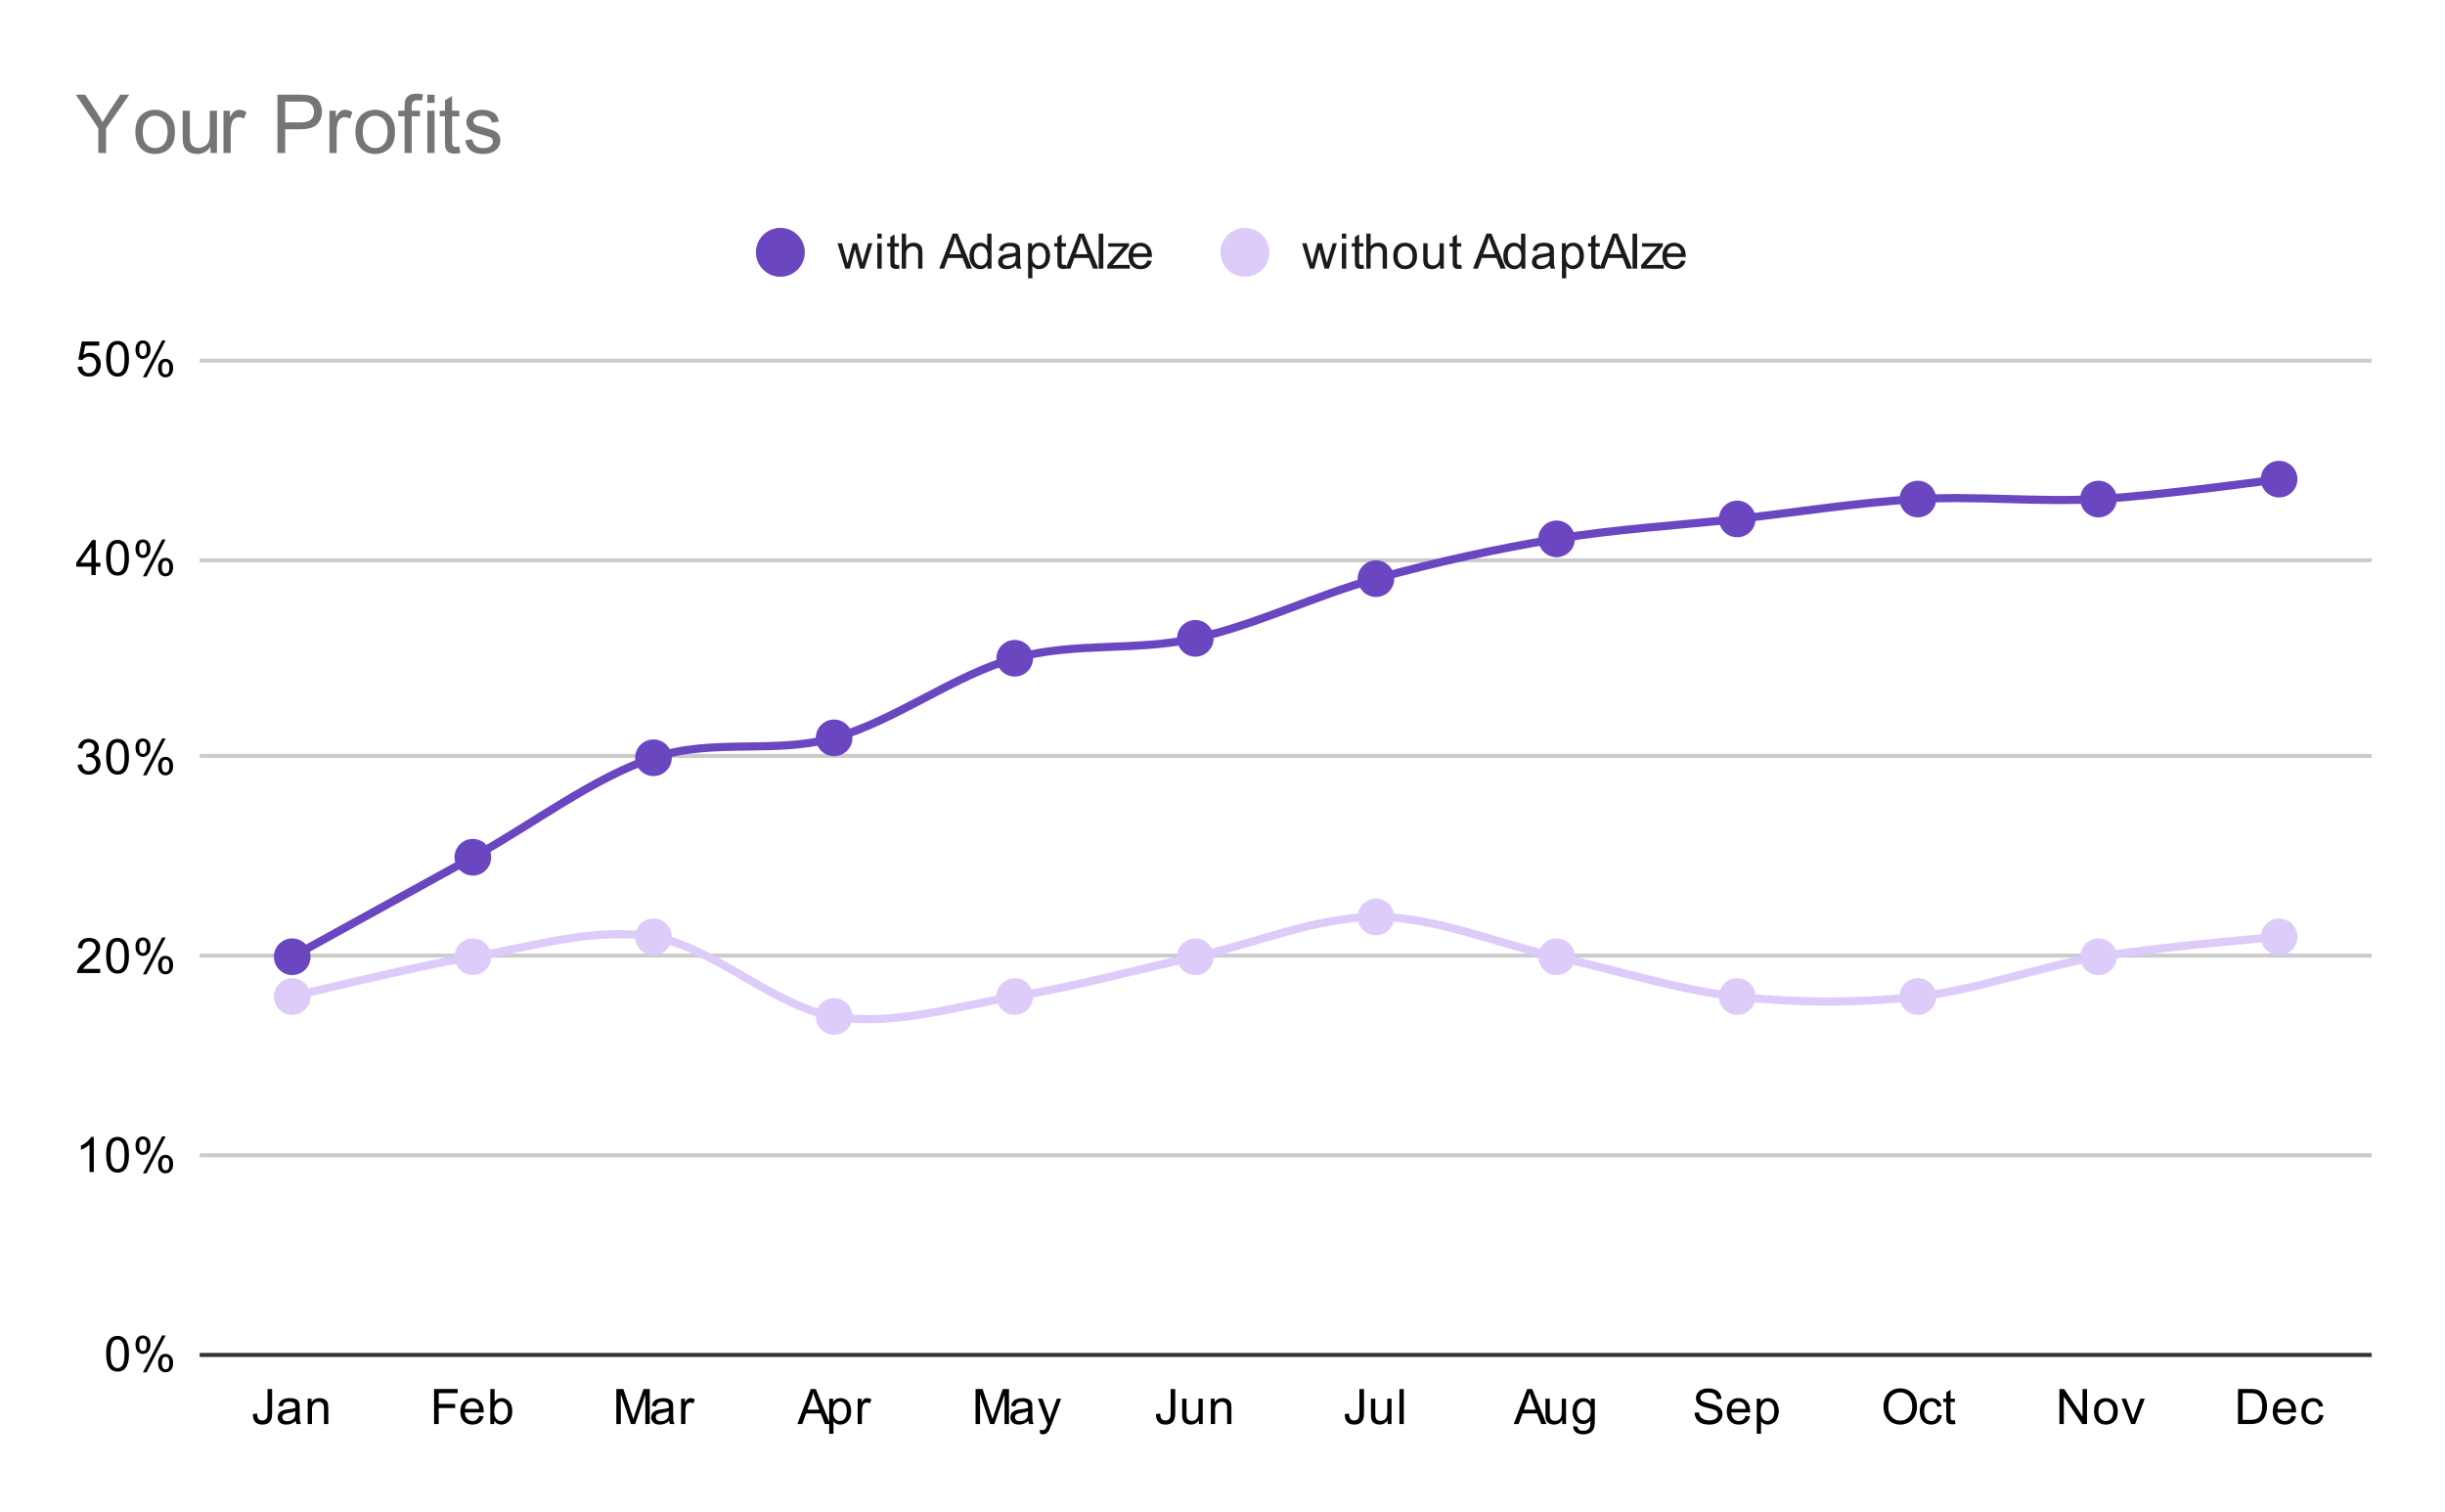 <svg version="1.1" viewBox="0.0 0.0 600.0 371.0" fill="none" stroke="none" stroke-linecap="square" stroke-miterlimit="10" width="600" height="371" xmlns:xlink="http://www.w3.org/1999/xlink" xmlns="http://www.w3.org/2000/svg"><path fill="#ffffff" d="M0 0L600.0 0L600.0 371.0L0 371.0L0 0Z" fill-rule="nonzero"/><path stroke="#333333" stroke-width="1.0" stroke-linecap="butt" d="M49.5 332.5L581.5 332.5" fill-rule="nonzero"/><path stroke="#cccccc" stroke-width="1.0" stroke-linecap="butt" d="M49.5 283.5L581.5 283.5" fill-rule="nonzero"/><path stroke="#cccccc" stroke-width="1.0" stroke-linecap="butt" d="M49.5 234.5L581.5 234.5" fill-rule="nonzero"/><path stroke="#cccccc" stroke-width="1.0" stroke-linecap="butt" d="M49.5 185.5L581.5 185.5" fill-rule="nonzero"/><path stroke="#cccccc" stroke-width="1.0" stroke-linecap="butt" d="M49.5 137.5L581.5 137.5" fill-rule="nonzero"/><path stroke="#cccccc" stroke-width="1.0" stroke-linecap="butt" d="M49.5 88.5L581.5 88.5" fill-rule="nonzero"/><clipPath id="id_0"><path d="M49.55 88.283L581.45 88.283L581.45 332.45L49.55 332.45L49.55 88.283Z" clip-rule="nonzero"/></clipPath><path stroke="#6b46c1" stroke-width="2.0" stroke-linecap="butt" clip-path="url(#id_0)" d="M71.713 234.783C71.713 234.783 101.263 218.506 116.037 210.367C130.812 202.228 145.588 190.833 160.363 185.95C175.137 181.067 189.912 185.136 204.688 181.067C219.463 176.997 234.238 165.603 249.012 161.533C263.788 157.464 278.562 159.906 293.337 156.65C308.113 153.394 322.887 146.069 337.663 142.0C352.438 137.931 367.212 134.675 381.988 132.233C396.762 129.792 411.538 128.978 426.312 127.35C441.087 125.722 455.863 123.281 470.637 122.467C485.413 121.653 500.188 123.281 514.962 122.467C529.737 121.653 559.288 117.583 559.288 117.583" fill-rule="nonzero"/><path stroke="#ddcbfa" stroke-width="2.0" stroke-linecap="butt" clip-path="url(#id_0)" d="M71.713 244.55C71.713 244.55 101.263 237.225 116.037 234.783C130.812 232.342 145.588 227.458 160.363 229.9C175.137 232.342 189.912 246.992 204.688 249.433C219.463 251.875 234.238 246.992 249.012 244.55C263.788 242.108 278.562 238.039 293.337 234.783C308.113 231.528 322.887 225.017 337.663 225.017C352.438 225.017 367.212 231.528 381.988 234.783C396.762 238.039 411.538 242.922 426.312 244.55C441.087 246.178 455.863 246.178 470.637 244.55C485.413 242.922 500.188 237.225 514.962 234.783C529.737 232.342 559.288 229.9 559.288 229.9" fill-rule="nonzero"/><path fill="#6b46c1" clip-path="url(#id_0)" d="M76.213 234.783C76.213 237.269 74.198 239.283 71.713 239.283C69.227 239.283 67.213 237.269 67.213 234.783C67.213 232.298 69.227 230.283 71.713 230.283C74.198 230.283 76.213 232.298 76.213 234.783Z" fill-rule="nonzero"/><path fill="#6b46c1" clip-path="url(#id_0)" d="M120.537 210.367C120.537 212.852 118.523 214.867 116.037 214.867C113.552 214.867 111.537 212.852 111.537 210.367C111.537 207.881 113.552 205.867 116.037 205.867C118.523 205.867 120.537 207.881 120.537 210.367Z" fill-rule="nonzero"/><path fill="#6b46c1" clip-path="url(#id_0)" d="M164.863 185.95C164.863 188.435 162.848 190.45 160.363 190.45C157.877 190.45 155.863 188.435 155.863 185.95C155.863 183.465 157.877 181.45 160.363 181.45C162.848 181.45 164.863 183.465 164.863 185.95Z" fill-rule="nonzero"/><path fill="#6b46c1" clip-path="url(#id_0)" d="M209.188 181.067C209.188 183.552 207.173 185.567 204.688 185.567C202.202 185.567 200.188 183.552 200.188 181.067C200.188 178.581 202.202 176.567 204.688 176.567C207.173 176.567 209.188 178.581 209.188 181.067Z" fill-rule="nonzero"/><path fill="#6b46c1" clip-path="url(#id_0)" d="M253.512 161.533C253.512 164.019 251.498 166.033 249.012 166.033C246.527 166.033 244.512 164.019 244.512 161.533C244.512 159.048 246.527 157.033 249.012 157.033C251.498 157.033 253.512 159.048 253.512 161.533Z" fill-rule="nonzero"/><path fill="#6b46c1" clip-path="url(#id_0)" d="M297.837 156.65C297.837 159.135 295.823 161.15 293.337 161.15C290.852 161.15 288.837 159.135 288.837 156.65C288.837 154.165 290.852 152.15 293.337 152.15C295.823 152.15 297.837 154.165 297.837 156.65Z" fill-rule="nonzero"/><path fill="#6b46c1" clip-path="url(#id_0)" d="M342.163 142.0C342.163 144.485 340.148 146.5 337.663 146.5C335.177 146.5 333.163 144.485 333.163 142.0C333.163 139.515 335.177 137.5 337.663 137.5C340.148 137.5 342.163 139.515 342.163 142.0Z" fill-rule="nonzero"/><path fill="#6b46c1" clip-path="url(#id_0)" d="M386.488 132.233C386.488 134.719 384.473 136.733 381.988 136.733C379.502 136.733 377.488 134.719 377.488 132.233C377.488 129.748 379.502 127.733 381.988 127.733C384.473 127.733 386.488 129.748 386.488 132.233Z" fill-rule="nonzero"/><path fill="#6b46c1" clip-path="url(#id_0)" d="M430.812 127.35C430.812 129.835 428.798 131.85 426.312 131.85C423.827 131.85 421.812 129.835 421.812 127.35C421.812 124.865 423.827 122.85 426.312 122.85C428.798 122.85 430.812 124.865 430.812 127.35Z" fill-rule="nonzero"/><path fill="#6b46c1" clip-path="url(#id_0)" d="M475.137 122.467C475.137 124.952 473.123 126.967 470.637 126.967C468.152 126.967 466.137 124.952 466.137 122.467C466.137 119.981 468.152 117.967 470.637 117.967C473.123 117.967 475.137 119.981 475.137 122.467Z" fill-rule="nonzero"/><path fill="#6b46c1" clip-path="url(#id_0)" d="M519.462 122.467C519.462 124.952 517.448 126.967 514.962 126.967C512.477 126.967 510.462 124.952 510.462 122.467C510.462 119.981 512.477 117.967 514.962 117.967C517.448 117.967 519.462 119.981 519.462 122.467Z" fill-rule="nonzero"/><path fill="#6b46c1" clip-path="url(#id_0)" d="M563.788 117.583C563.788 120.069 561.773 122.083 559.288 122.083C556.802 122.083 554.788 120.069 554.788 117.583C554.788 115.098 556.802 113.083 559.288 113.083C561.773 113.083 563.788 115.098 563.788 117.583Z" fill-rule="nonzero"/><path fill="#ddcbfa" clip-path="url(#id_0)" d="M76.213 244.55C76.213 247.035 74.198 249.05 71.713 249.05C69.227 249.05 67.213 247.035 67.213 244.55C67.213 242.065 69.227 240.05 71.713 240.05C74.198 240.05 76.213 242.065 76.213 244.55Z" fill-rule="nonzero"/><path fill="#ddcbfa" clip-path="url(#id_0)" d="M120.537 234.783C120.537 237.269 118.523 239.283 116.037 239.283C113.552 239.283 111.537 237.269 111.537 234.783C111.537 232.298 113.552 230.283 116.037 230.283C118.523 230.283 120.537 232.298 120.537 234.783Z" fill-rule="nonzero"/><path fill="#ddcbfa" clip-path="url(#id_0)" d="M164.863 229.9C164.863 232.385 162.848 234.4 160.363 234.4C157.877 234.4 155.863 232.385 155.863 229.9C155.863 227.415 157.877 225.4 160.363 225.4C162.848 225.4 164.863 227.415 164.863 229.9Z" fill-rule="nonzero"/><path fill="#ddcbfa" clip-path="url(#id_0)" d="M209.188 249.433C209.188 251.919 207.173 253.933 204.688 253.933C202.202 253.933 200.188 251.919 200.188 249.433C200.188 246.948 202.202 244.933 204.688 244.933C207.173 244.933 209.188 246.948 209.188 249.433Z" fill-rule="nonzero"/><path fill="#ddcbfa" clip-path="url(#id_0)" d="M253.512 244.55C253.512 247.035 251.498 249.05 249.012 249.05C246.527 249.05 244.512 247.035 244.512 244.55C244.512 242.065 246.527 240.05 249.012 240.05C251.498 240.05 253.512 242.065 253.512 244.55Z" fill-rule="nonzero"/><path fill="#ddcbfa" clip-path="url(#id_0)" d="M297.837 234.783C297.837 237.269 295.823 239.283 293.337 239.283C290.852 239.283 288.837 237.269 288.837 234.783C288.837 232.298 290.852 230.283 293.337 230.283C295.823 230.283 297.837 232.298 297.837 234.783Z" fill-rule="nonzero"/><path fill="#ddcbfa" clip-path="url(#id_0)" d="M342.163 225.017C342.163 227.502 340.148 229.517 337.663 229.517C335.177 229.517 333.163 227.502 333.163 225.017C333.163 222.531 335.177 220.517 337.663 220.517C340.148 220.517 342.163 222.531 342.163 225.017Z" fill-rule="nonzero"/><path fill="#ddcbfa" clip-path="url(#id_0)" d="M386.488 234.783C386.488 237.269 384.473 239.283 381.988 239.283C379.502 239.283 377.488 237.269 377.488 234.783C377.488 232.298 379.502 230.283 381.988 230.283C384.473 230.283 386.488 232.298 386.488 234.783Z" fill-rule="nonzero"/><path fill="#ddcbfa" clip-path="url(#id_0)" d="M430.812 244.55C430.812 247.035 428.798 249.05 426.312 249.05C423.827 249.05 421.812 247.035 421.812 244.55C421.812 242.065 423.827 240.05 426.312 240.05C428.798 240.05 430.812 242.065 430.812 244.55Z" fill-rule="nonzero"/><path fill="#ddcbfa" clip-path="url(#id_0)" d="M475.137 244.55C475.137 247.035 473.123 249.05 470.637 249.05C468.152 249.05 466.137 247.035 466.137 244.55C466.137 242.065 468.152 240.05 470.637 240.05C473.123 240.05 475.137 242.065 475.137 244.55Z" fill-rule="nonzero"/><path fill="#ddcbfa" clip-path="url(#id_0)" d="M519.462 234.783C519.462 237.269 517.448 239.283 514.962 239.283C512.477 239.283 510.462 237.269 510.462 234.783C510.462 232.298 512.477 230.283 514.962 230.283C517.448 230.283 519.462 232.298 519.462 234.783Z" fill-rule="nonzero"/><path fill="#ddcbfa" clip-path="url(#id_0)" d="M563.788 229.9C563.788 232.385 561.773 234.4 559.288 234.4C556.802 234.4 554.788 232.385 554.788 229.9C554.788 227.415 556.802 225.4 559.288 225.4C561.773 225.4 563.788 227.415 563.788 229.9Z" fill-rule="nonzero"/><path fill="#000000" d="M26.05 332.216Q26.05 330.684 26.363 329.762Q26.675 328.825 27.284 328.325Q27.909 327.825 28.847 327.825Q29.534 327.825 30.05 328.106Q30.581 328.387 30.925 328.919Q31.269 329.434 31.456 330.184Q31.644 330.934 31.644 332.216Q31.644 333.731 31.331 334.653Q31.034 335.575 30.409 336.091Q29.8 336.591 28.847 336.591Q27.613 336.591 26.894 335.7Q26.05 334.637 26.05 332.216ZM27.128 332.216Q27.128 334.325 27.628 335.028Q28.128 335.731 28.847 335.731Q29.581 335.731 30.066 335.028Q30.566 334.325 30.566 332.216Q30.566 330.091 30.066 329.403Q29.581 328.7 28.831 328.7Q28.113 328.7 27.675 329.309Q27.128 330.091 27.128 332.216ZM33.253 329.919Q33.253 328.997 33.706 328.356Q34.175 327.716 35.05 327.716Q35.862 327.716 36.394 328.294Q36.925 328.872 36.925 329.981Q36.925 331.075 36.378 331.669Q35.847 332.247 35.066 332.247Q34.284 332.247 33.769 331.669Q33.253 331.091 33.253 329.919ZM35.081 328.434Q34.691 328.434 34.425 328.778Q34.175 329.122 34.175 330.028Q34.175 330.856 34.425 331.2Q34.691 331.528 35.081 331.528Q35.487 331.528 35.737 331.184Q36.003 330.841 36.003 329.95Q36.003 329.106 35.737 328.778Q35.472 328.434 35.081 328.434ZM35.081 336.762L39.784 327.716L40.644 327.716L35.956 336.762L35.081 336.762ZM38.8 334.434Q38.8 333.512 39.253 332.872Q39.722 332.231 40.612 332.231Q41.425 332.231 41.956 332.809Q42.487 333.372 42.487 334.497Q42.487 335.591 41.941 336.184Q41.409 336.762 40.612 336.762Q39.847 336.762 39.316 336.184Q38.8 335.606 38.8 334.434ZM40.644 332.95Q40.237 332.95 39.972 333.294Q39.722 333.637 39.722 334.544Q39.722 335.356 39.987 335.7Q40.253 336.044 40.644 336.044Q41.034 336.044 41.3 335.7Q41.566 335.356 41.566 334.45Q41.566 333.622 41.3 333.294Q41.034 332.95 40.644 332.95Z" fill-rule="nonzero"/><path fill="#000000" d="M23.019 287.617L21.972 287.617L21.972 280.898Q21.581 281.257 20.956 281.632Q20.347 281.992 19.863 282.164L19.863 281.148Q20.738 280.726 21.394 280.148Q22.066 279.554 22.347 278.992L23.019 278.992L23.019 287.617ZM26.05 283.382Q26.05 281.851 26.363 280.929Q26.675 279.992 27.284 279.492Q27.909 278.992 28.847 278.992Q29.534 278.992 30.05 279.273Q30.581 279.554 30.925 280.085Q31.269 280.601 31.456 281.351Q31.644 282.101 31.644 283.382Q31.644 284.898 31.331 285.82Q31.034 286.742 30.409 287.257Q29.8 287.757 28.847 287.757Q27.613 287.757 26.894 286.867Q26.05 285.804 26.05 283.382ZM27.128 283.382Q27.128 285.492 27.628 286.195Q28.128 286.898 28.847 286.898Q29.581 286.898 30.066 286.195Q30.566 285.492 30.566 283.382Q30.566 281.257 30.066 280.57Q29.581 279.867 28.831 279.867Q28.113 279.867 27.675 280.476Q27.128 281.257 27.128 283.382ZM33.253 281.085Q33.253 280.164 33.706 279.523Q34.175 278.882 35.05 278.882Q35.862 278.882 36.394 279.46Q36.925 280.039 36.925 281.148Q36.925 282.242 36.378 282.835Q35.847 283.414 35.066 283.414Q34.284 283.414 33.769 282.835Q33.253 282.257 33.253 281.085ZM35.081 279.601Q34.691 279.601 34.425 279.945Q34.175 280.289 34.175 281.195Q34.175 282.023 34.425 282.367Q34.691 282.695 35.081 282.695Q35.487 282.695 35.737 282.351Q36.003 282.007 36.003 281.117Q36.003 280.273 35.737 279.945Q35.472 279.601 35.081 279.601ZM35.081 287.929L39.784 278.882L40.644 278.882L35.956 287.929L35.081 287.929ZM38.8 285.601Q38.8 284.679 39.253 284.039Q39.722 283.398 40.612 283.398Q41.425 283.398 41.956 283.976Q42.487 284.539 42.487 285.664Q42.487 286.757 41.941 287.351Q41.409 287.929 40.612 287.929Q39.847 287.929 39.316 287.351Q38.8 286.773 38.8 285.601ZM40.644 284.117Q40.237 284.117 39.972 284.46Q39.722 284.804 39.722 285.71Q39.722 286.523 39.987 286.867Q40.253 287.21 40.644 287.21Q41.034 287.21 41.3 286.867Q41.566 286.523 41.566 285.617Q41.566 284.789 41.3 284.46Q41.034 284.117 40.644 284.117Z" fill-rule="nonzero"/><path fill="#000000" d="M24.597 237.768L24.597 238.783L18.909 238.783Q18.909 238.408 19.034 238.049Q19.253 237.471 19.722 236.908Q20.206 236.346 21.113 235.611Q22.519 234.455 23.003 233.783Q23.503 233.111 23.503 232.518Q23.503 231.893 23.05 231.471Q22.597 231.033 21.878 231.033Q21.113 231.033 20.659 231.486Q20.206 231.94 20.191 232.752L19.113 232.643Q19.222 231.424 19.941 230.799Q20.675 230.158 21.909 230.158Q23.144 230.158 23.863 230.846Q24.581 231.533 24.581 232.549Q24.581 233.065 24.363 233.565Q24.159 234.049 23.659 234.611Q23.175 235.158 22.05 236.111Q21.097 236.908 20.816 237.205Q20.55 237.486 20.378 237.768L24.597 237.768ZM26.05 234.549Q26.05 233.018 26.363 232.096Q26.675 231.158 27.284 230.658Q27.909 230.158 28.847 230.158Q29.534 230.158 30.05 230.44Q30.581 230.721 30.925 231.252Q31.269 231.768 31.456 232.518Q31.644 233.268 31.644 234.549Q31.644 236.065 31.331 236.986Q31.034 237.908 30.409 238.424Q29.8 238.924 28.847 238.924Q27.613 238.924 26.894 238.033Q26.05 236.971 26.05 234.549ZM27.128 234.549Q27.128 236.658 27.628 237.361Q28.128 238.065 28.847 238.065Q29.581 238.065 30.066 237.361Q30.566 236.658 30.566 234.549Q30.566 232.424 30.066 231.736Q29.581 231.033 28.831 231.033Q28.113 231.033 27.675 231.643Q27.128 232.424 27.128 234.549ZM33.253 232.252Q33.253 231.33 33.706 230.69Q34.175 230.049 35.05 230.049Q35.862 230.049 36.394 230.627Q36.925 231.205 36.925 232.315Q36.925 233.408 36.378 234.002Q35.847 234.58 35.066 234.58Q34.284 234.58 33.769 234.002Q33.253 233.424 33.253 232.252ZM35.081 230.768Q34.691 230.768 34.425 231.111Q34.175 231.455 34.175 232.361Q34.175 233.19 34.425 233.533Q34.691 233.861 35.081 233.861Q35.487 233.861 35.737 233.518Q36.003 233.174 36.003 232.283Q36.003 231.44 35.737 231.111Q35.472 230.768 35.081 230.768ZM35.081 239.096L39.784 230.049L40.644 230.049L35.956 239.096L35.081 239.096ZM38.8 236.768Q38.8 235.846 39.253 235.205Q39.722 234.565 40.612 234.565Q41.425 234.565 41.956 235.143Q42.487 235.705 42.487 236.83Q42.487 237.924 41.941 238.518Q41.409 239.096 40.612 239.096Q39.847 239.096 39.316 238.518Q38.8 237.94 38.8 236.768ZM40.644 235.283Q40.237 235.283 39.972 235.627Q39.722 235.971 39.722 236.877Q39.722 237.69 39.987 238.033Q40.253 238.377 40.644 238.377Q41.034 238.377 41.3 238.033Q41.566 237.69 41.566 236.783Q41.566 235.955 41.3 235.627Q41.034 235.283 40.644 235.283Z" fill-rule="nonzero"/><path fill="#000000" d="M19.05 187.684L20.113 187.544Q20.284 188.434 20.722 188.841Q21.159 189.231 21.784 189.231Q22.534 189.231 23.05 188.716Q23.566 188.2 23.566 187.434Q23.566 186.716 23.081 186.247Q22.613 185.762 21.878 185.762Q21.581 185.762 21.128 185.887L21.253 184.95Q21.363 184.966 21.425 184.966Q22.097 184.966 22.628 184.622Q23.175 184.262 23.175 183.528Q23.175 182.95 22.784 182.575Q22.394 182.184 21.769 182.184Q21.159 182.184 20.738 182.575Q20.331 182.966 20.222 183.731L19.159 183.544Q19.347 182.497 20.034 181.919Q20.722 181.325 21.738 181.325Q22.441 181.325 23.034 181.637Q23.628 181.934 23.941 182.45Q24.253 182.966 24.253 183.559Q24.253 184.106 23.956 184.575Q23.659 185.028 23.081 185.294Q23.831 185.466 24.253 186.028Q24.675 186.575 24.675 187.419Q24.675 188.544 23.847 189.325Q23.034 190.106 21.784 190.106Q20.659 190.106 19.909 189.434Q19.159 188.747 19.05 187.684ZM26.05 185.716Q26.05 184.184 26.363 183.262Q26.675 182.325 27.284 181.825Q27.909 181.325 28.847 181.325Q29.534 181.325 30.05 181.606Q30.581 181.887 30.925 182.419Q31.269 182.934 31.456 183.684Q31.644 184.434 31.644 185.716Q31.644 187.231 31.331 188.153Q31.034 189.075 30.409 189.591Q29.8 190.091 28.847 190.091Q27.613 190.091 26.894 189.2Q26.05 188.137 26.05 185.716ZM27.128 185.716Q27.128 187.825 27.628 188.528Q28.128 189.231 28.847 189.231Q29.581 189.231 30.066 188.528Q30.566 187.825 30.566 185.716Q30.566 183.591 30.066 182.903Q29.581 182.2 28.831 182.2Q28.113 182.2 27.675 182.809Q27.128 183.591 27.128 185.716ZM33.253 183.419Q33.253 182.497 33.706 181.856Q34.175 181.216 35.05 181.216Q35.862 181.216 36.394 181.794Q36.925 182.372 36.925 183.481Q36.925 184.575 36.378 185.169Q35.847 185.747 35.066 185.747Q34.284 185.747 33.769 185.169Q33.253 184.591 33.253 183.419ZM35.081 181.934Q34.691 181.934 34.425 182.278Q34.175 182.622 34.175 183.528Q34.175 184.356 34.425 184.7Q34.691 185.028 35.081 185.028Q35.487 185.028 35.737 184.684Q36.003 184.341 36.003 183.45Q36.003 182.606 35.737 182.278Q35.472 181.934 35.081 181.934ZM35.081 190.262L39.784 181.216L40.644 181.216L35.956 190.262L35.081 190.262ZM38.8 187.934Q38.8 187.012 39.253 186.372Q39.722 185.731 40.612 185.731Q41.425 185.731 41.956 186.309Q42.487 186.872 42.487 187.997Q42.487 189.091 41.941 189.684Q41.409 190.262 40.612 190.262Q39.847 190.262 39.316 189.684Q38.8 189.106 38.8 187.934ZM40.644 186.45Q40.237 186.45 39.972 186.794Q39.722 187.137 39.722 188.044Q39.722 188.856 39.987 189.2Q40.253 189.544 40.644 189.544Q41.034 189.544 41.3 189.2Q41.566 188.856 41.566 187.95Q41.566 187.122 41.3 186.794Q41.034 186.45 40.644 186.45Z" fill-rule="nonzero"/><path fill="#000000" d="M22.425 141.117L22.425 139.054L18.706 139.054L18.706 138.085L22.628 132.523L23.488 132.523L23.488 138.085L24.644 138.085L24.644 139.054L23.488 139.054L23.488 141.117L22.425 141.117ZM22.425 138.085L22.425 134.226L19.738 138.085L22.425 138.085ZM26.05 136.882Q26.05 135.351 26.363 134.429Q26.675 133.492 27.284 132.992Q27.909 132.492 28.847 132.492Q29.534 132.492 30.05 132.773Q30.581 133.054 30.925 133.585Q31.269 134.101 31.456 134.851Q31.644 135.601 31.644 136.882Q31.644 138.398 31.331 139.32Q31.034 140.242 30.409 140.757Q29.8 141.257 28.847 141.257Q27.613 141.257 26.894 140.367Q26.05 139.304 26.05 136.882ZM27.128 136.882Q27.128 138.992 27.628 139.695Q28.128 140.398 28.847 140.398Q29.581 140.398 30.066 139.695Q30.566 138.992 30.566 136.882Q30.566 134.757 30.066 134.07Q29.581 133.367 28.831 133.367Q28.113 133.367 27.675 133.976Q27.128 134.757 27.128 136.882ZM33.253 134.585Q33.253 133.664 33.706 133.023Q34.175 132.382 35.05 132.382Q35.862 132.382 36.394 132.96Q36.925 133.539 36.925 134.648Q36.925 135.742 36.378 136.335Q35.847 136.914 35.066 136.914Q34.284 136.914 33.769 136.335Q33.253 135.757 33.253 134.585ZM35.081 133.101Q34.691 133.101 34.425 133.445Q34.175 133.789 34.175 134.695Q34.175 135.523 34.425 135.867Q34.691 136.195 35.081 136.195Q35.487 136.195 35.737 135.851Q36.003 135.507 36.003 134.617Q36.003 133.773 35.737 133.445Q35.472 133.101 35.081 133.101ZM35.081 141.429L39.784 132.382L40.644 132.382L35.956 141.429L35.081 141.429ZM38.8 139.101Q38.8 138.179 39.253 137.539Q39.722 136.898 40.612 136.898Q41.425 136.898 41.956 137.476Q42.487 138.039 42.487 139.164Q42.487 140.257 41.941 140.851Q41.409 141.429 40.612 141.429Q39.847 141.429 39.316 140.851Q38.8 140.273 38.8 139.101ZM40.644 137.617Q40.237 137.617 39.972 137.96Q39.722 138.304 39.722 139.21Q39.722 140.023 39.987 140.367Q40.253 140.71 40.644 140.71Q41.034 140.71 41.3 140.367Q41.566 140.023 41.566 139.117Q41.566 138.289 41.3 137.96Q41.034 137.617 40.644 137.617Z" fill-rule="nonzero"/><path fill="#000000" d="M19.05 90.033L20.159 89.94Q20.284 90.752 20.722 91.158Q21.175 91.565 21.816 91.565Q22.566 91.565 23.097 90.986Q23.628 90.408 23.628 89.471Q23.628 88.565 23.113 88.049Q22.613 87.518 21.784 87.518Q21.284 87.518 20.863 87.752Q20.456 87.986 20.222 88.346L19.238 88.221L20.066 83.815L24.347 83.815L24.347 84.815L20.909 84.815L20.456 87.127Q21.222 86.58 22.066 86.58Q23.191 86.58 23.956 87.361Q24.738 88.143 24.738 89.377Q24.738 90.533 24.066 91.393Q23.238 92.424 21.816 92.424Q20.644 92.424 19.894 91.768Q19.159 91.111 19.05 90.033ZM26.05 88.049Q26.05 86.518 26.363 85.596Q26.675 84.658 27.284 84.158Q27.909 83.658 28.847 83.658Q29.534 83.658 30.05 83.94Q30.581 84.221 30.925 84.752Q31.269 85.268 31.456 86.018Q31.644 86.768 31.644 88.049Q31.644 89.565 31.331 90.486Q31.034 91.408 30.409 91.924Q29.8 92.424 28.847 92.424Q27.613 92.424 26.894 91.533Q26.05 90.471 26.05 88.049ZM27.128 88.049Q27.128 90.158 27.628 90.861Q28.128 91.565 28.847 91.565Q29.581 91.565 30.066 90.861Q30.566 90.158 30.566 88.049Q30.566 85.924 30.066 85.236Q29.581 84.533 28.831 84.533Q28.113 84.533 27.675 85.143Q27.128 85.924 27.128 88.049ZM33.253 85.752Q33.253 84.83 33.706 84.19Q34.175 83.549 35.05 83.549Q35.862 83.549 36.394 84.127Q36.925 84.705 36.925 85.815Q36.925 86.908 36.378 87.502Q35.847 88.08 35.066 88.08Q34.284 88.08 33.769 87.502Q33.253 86.924 33.253 85.752ZM35.081 84.268Q34.691 84.268 34.425 84.611Q34.175 84.955 34.175 85.861Q34.175 86.69 34.425 87.033Q34.691 87.361 35.081 87.361Q35.487 87.361 35.737 87.018Q36.003 86.674 36.003 85.783Q36.003 84.94 35.737 84.611Q35.472 84.268 35.081 84.268ZM35.081 92.596L39.784 83.549L40.644 83.549L35.956 92.596L35.081 92.596ZM38.8 90.268Q38.8 89.346 39.253 88.705Q39.722 88.065 40.612 88.065Q41.425 88.065 41.956 88.643Q42.487 89.205 42.487 90.33Q42.487 91.424 41.941 92.018Q41.409 92.596 40.612 92.596Q39.847 92.596 39.316 92.018Q38.8 91.44 38.8 90.268ZM40.644 88.783Q40.237 88.783 39.972 89.127Q39.722 89.471 39.722 90.377Q39.722 91.19 39.987 91.533Q40.253 91.877 40.644 91.877Q41.034 91.877 41.3 91.533Q41.566 91.19 41.566 90.283Q41.566 89.455 41.3 89.127Q41.034 88.783 40.644 88.783Z" fill-rule="nonzero"/><path fill="#000000" d="M62.056 347.012L63.087 346.872Q63.119 347.856 63.447 348.216Q63.775 348.575 64.369 348.575Q64.791 348.575 65.103 348.387Q65.416 348.184 65.525 347.856Q65.65 347.512 65.65 346.778L65.65 340.856L66.775 340.856L66.775 346.716Q66.775 347.794 66.509 348.387Q66.259 348.981 65.697 349.294Q65.134 349.591 64.369 349.591Q63.244 349.591 62.634 348.95Q62.041 348.294 62.056 347.012ZM72.572 348.684Q71.978 349.184 71.431 349.387Q70.9 349.591 70.275 349.591Q69.244 349.591 68.697 349.091Q68.15 348.591 68.15 347.809Q68.15 347.356 68.353 346.981Q68.556 346.591 68.9 346.372Q69.244 346.137 69.666 346.028Q69.963 345.934 70.603 345.856Q71.869 345.716 72.478 345.497Q72.478 345.278 72.478 345.231Q72.478 344.575 72.181 344.309Q71.775 343.966 70.978 343.966Q70.244 343.966 69.884 344.231Q69.525 344.481 69.353 345.137L68.322 344.997Q68.463 344.341 68.791 343.934Q69.119 343.528 69.728 343.309Q70.338 343.091 71.134 343.091Q71.931 343.091 72.431 343.278Q72.931 343.466 73.166 343.747Q73.4 344.028 73.494 344.466Q73.541 344.731 73.541 345.434L73.541 346.841Q73.541 348.309 73.603 348.7Q73.681 349.091 73.884 349.45L72.775 349.45Q72.619 349.122 72.572 348.684ZM72.478 346.325Q71.9 346.559 70.759 346.731Q70.103 346.825 69.838 346.95Q69.572 347.059 69.416 347.278Q69.275 347.497 69.275 347.778Q69.275 348.2 69.588 348.481Q69.916 348.762 70.525 348.762Q71.134 348.762 71.603 348.497Q72.088 348.231 72.306 347.762Q72.478 347.403 72.478 346.716L72.478 346.325ZM75.509 349.45L75.509 343.231L76.447 343.231L76.447 344.106Q77.134 343.091 78.431 343.091Q78.994 343.091 79.463 343.294Q79.947 343.497 80.181 343.825Q80.416 344.153 80.509 344.591Q80.556 344.887 80.556 345.622L80.556 349.45L79.509 349.45L79.509 345.669Q79.509 345.012 79.384 344.7Q79.259 344.387 78.947 344.2Q78.634 343.997 78.213 343.997Q77.541 343.997 77.041 344.434Q76.556 344.856 76.556 346.044L76.556 349.45L75.509 349.45Z" fill-rule="nonzero"/><path fill="#000000" d="M106.522 349.45L106.522 340.856L112.319 340.856L112.319 341.872L107.662 341.872L107.662 344.528L111.694 344.528L111.694 345.544L107.662 345.544L107.662 349.45L106.522 349.45ZM117.584 347.45L118.678 347.575Q118.428 348.528 117.725 349.059Q117.022 349.591 115.944 349.591Q114.584 349.591 113.772 348.747Q112.975 347.903 112.975 346.387Q112.975 344.825 113.787 343.966Q114.6 343.091 115.881 343.091Q117.131 343.091 117.912 343.934Q118.709 344.778 118.709 346.325Q118.709 346.419 118.709 346.606L114.069 346.606Q114.131 347.637 114.647 348.184Q115.162 348.716 115.944 348.716Q116.522 348.716 116.928 348.419Q117.35 348.106 117.584 347.45ZM114.131 345.747L117.6 345.747Q117.537 344.95 117.209 344.559Q116.694 343.95 115.897 343.95Q115.162 343.95 114.662 344.434Q114.178 344.919 114.131 345.747ZM121.303 349.45L120.319 349.45L120.319 340.856L121.381 340.856L121.381 343.919Q122.053 343.091 123.084 343.091Q123.662 343.091 124.162 343.325Q124.678 343.544 125.006 343.966Q125.35 344.387 125.537 344.981Q125.725 345.575 125.725 346.247Q125.725 347.841 124.928 348.716Q124.131 349.591 123.037 349.591Q121.928 349.591 121.303 348.669L121.303 349.45ZM121.287 346.294Q121.287 347.403 121.6 347.903Q122.1 348.716 122.944 348.716Q123.631 348.716 124.131 348.122Q124.647 347.528 124.647 346.325Q124.647 345.106 124.162 344.528Q123.678 343.95 122.991 343.95Q122.303 343.95 121.787 344.559Q121.287 345.153 121.287 346.294Z" fill-rule="nonzero"/><path fill="#000000" d="M151.253 349.45L151.253 340.856L152.972 340.856L155.003 346.934Q155.284 347.794 155.409 348.216Q155.55 347.747 155.863 346.841L157.925 340.856L159.456 340.856L159.456 349.45L158.363 349.45L158.363 342.262L155.863 349.45L154.831 349.45L152.347 342.137L152.347 349.45L151.253 349.45ZM164.222 348.684Q163.628 349.184 163.081 349.387Q162.55 349.591 161.925 349.591Q160.894 349.591 160.347 349.091Q159.8 348.591 159.8 347.809Q159.8 347.356 160.003 346.981Q160.206 346.591 160.55 346.372Q160.894 346.137 161.316 346.028Q161.613 345.934 162.253 345.856Q163.519 345.716 164.128 345.497Q164.128 345.278 164.128 345.231Q164.128 344.575 163.831 344.309Q163.425 343.966 162.628 343.966Q161.894 343.966 161.534 344.231Q161.175 344.481 161.003 345.137L159.972 344.997Q160.113 344.341 160.441 343.934Q160.769 343.528 161.378 343.309Q161.988 343.091 162.784 343.091Q163.581 343.091 164.081 343.278Q164.581 343.466 164.816 343.747Q165.05 344.028 165.144 344.466Q165.191 344.731 165.191 345.434L165.191 346.841Q165.191 348.309 165.253 348.7Q165.331 349.091 165.534 349.45L164.425 349.45Q164.269 349.122 164.222 348.684ZM164.128 346.325Q163.55 346.559 162.409 346.731Q161.753 346.825 161.488 346.95Q161.222 347.059 161.066 347.278Q160.925 347.497 160.925 347.778Q160.925 348.2 161.238 348.481Q161.566 348.762 162.175 348.762Q162.784 348.762 163.253 348.497Q163.738 348.231 163.956 347.762Q164.128 347.403 164.128 346.716L164.128 346.325ZM167.144 349.45L167.144 343.231L168.097 343.231L168.097 344.169Q168.456 343.512 168.753 343.309Q169.066 343.091 169.441 343.091Q169.972 343.091 170.519 343.419L170.159 344.403Q169.769 344.169 169.394 344.169Q169.034 344.169 168.753 344.387Q168.488 344.591 168.378 344.966Q168.191 345.528 168.191 346.184L168.191 349.45L167.144 349.45Z" fill-rule="nonzero"/><path fill="#000000" d="M195.672 349.45L198.969 340.856L200.188 340.856L203.703 349.45L202.422 349.45L201.406 346.841L197.828 346.841L196.875 349.45L195.672 349.45ZM198.156 345.919L201.062 345.919L200.172 343.544Q199.75 342.466 199.562 341.762Q199.391 342.591 199.094 343.403L198.156 345.919ZM203.484 351.841L203.484 343.231L204.438 343.231L204.438 344.028Q204.781 343.559 205.203 343.325Q205.641 343.091 206.25 343.091Q207.047 343.091 207.656 343.497Q208.266 343.903 208.562 344.653Q208.875 345.403 208.875 346.294Q208.875 347.247 208.531 348.012Q208.203 348.778 207.547 349.184Q206.891 349.591 206.172 349.591Q205.641 349.591 205.219 349.372Q204.797 349.137 204.531 348.809L204.531 351.841L203.484 351.841ZM204.438 346.372Q204.438 347.575 204.922 348.153Q205.406 348.716 206.094 348.716Q206.797 348.716 207.297 348.122Q207.797 347.528 207.797 346.278Q207.797 345.091 207.312 344.512Q206.828 343.919 206.141 343.919Q205.469 343.919 204.953 344.544Q204.438 345.169 204.438 346.372ZM210.469 349.45L210.469 343.231L211.422 343.231L211.422 344.169Q211.781 343.512 212.078 343.309Q212.391 343.091 212.766 343.091Q213.297 343.091 213.844 343.419L213.484 344.403Q213.094 344.169 212.719 344.169Q212.359 344.169 212.078 344.387Q211.812 344.591 211.703 344.966Q211.516 345.528 211.516 346.184L211.516 349.45L210.469 349.45Z" fill-rule="nonzero"/><path fill="#000000" d="M239.403 349.45L239.403 340.856L241.122 340.856L243.153 346.934Q243.434 347.794 243.559 348.216Q243.7 347.747 244.012 346.841L246.075 340.856L247.606 340.856L247.606 349.45L246.512 349.45L246.512 342.262L244.012 349.45L242.981 349.45L240.497 342.137L240.497 349.45L239.403 349.45ZM252.372 348.684Q251.778 349.184 251.231 349.387Q250.7 349.591 250.075 349.591Q249.044 349.591 248.497 349.091Q247.95 348.591 247.95 347.809Q247.95 347.356 248.153 346.981Q248.356 346.591 248.7 346.372Q249.044 346.137 249.466 346.028Q249.762 345.934 250.403 345.856Q251.669 345.716 252.278 345.497Q252.278 345.278 252.278 345.231Q252.278 344.575 251.981 344.309Q251.575 343.966 250.778 343.966Q250.044 343.966 249.684 344.231Q249.325 344.481 249.153 345.137L248.122 344.997Q248.262 344.341 248.591 343.934Q248.919 343.528 249.528 343.309Q250.137 343.091 250.934 343.091Q251.731 343.091 252.231 343.278Q252.731 343.466 252.966 343.747Q253.2 344.028 253.294 344.466Q253.341 344.731 253.341 345.434L253.341 346.841Q253.341 348.309 253.403 348.7Q253.481 349.091 253.684 349.45L252.575 349.45Q252.419 349.122 252.372 348.684ZM252.278 346.325Q251.7 346.559 250.559 346.731Q249.903 346.825 249.637 346.95Q249.372 347.059 249.216 347.278Q249.075 347.497 249.075 347.778Q249.075 348.2 249.387 348.481Q249.716 348.762 250.325 348.762Q250.934 348.762 251.403 348.497Q251.887 348.231 252.106 347.762Q252.278 347.403 252.278 346.716L252.278 346.325ZM255.262 351.841L255.137 350.856Q255.481 350.95 255.747 350.95Q256.091 350.95 256.294 350.825Q256.512 350.716 256.653 350.512Q256.747 350.341 256.981 349.716Q256.997 349.637 257.075 349.466L254.7 343.231L255.841 343.231L257.137 346.825Q257.387 347.512 257.591 348.278Q257.778 347.544 258.028 346.856L259.356 343.231L260.403 343.231L258.044 349.559Q257.653 350.575 257.45 350.966Q257.169 351.497 256.794 351.731Q256.434 351.981 255.934 351.981Q255.637 351.981 255.262 351.841Z" fill-rule="nonzero"/><path fill="#000000" d="M283.681 347.012L284.712 346.872Q284.744 347.856 285.072 348.216Q285.4 348.575 285.994 348.575Q286.416 348.575 286.728 348.387Q287.041 348.184 287.15 347.856Q287.275 347.512 287.275 346.778L287.275 340.856L288.4 340.856L288.4 346.716Q288.4 347.794 288.134 348.387Q287.884 348.981 287.322 349.294Q286.759 349.591 285.994 349.591Q284.869 349.591 284.259 348.95Q283.666 348.294 283.681 347.012ZM294.212 349.45L294.212 348.528Q293.478 349.591 292.228 349.591Q291.681 349.591 291.197 349.387Q290.728 349.169 290.494 348.856Q290.259 348.528 290.166 348.059Q290.103 347.762 290.103 347.075L290.103 343.231L291.166 343.231L291.166 346.684Q291.166 347.497 291.228 347.794Q291.322 348.2 291.634 348.45Q291.962 348.684 292.447 348.684Q292.916 348.684 293.322 348.45Q293.744 348.2 293.916 347.778Q294.103 347.356 294.103 346.559L294.103 343.231L295.15 343.231L295.15 349.45L294.212 349.45ZM297.134 349.45L297.134 343.231L298.072 343.231L298.072 344.106Q298.759 343.091 300.056 343.091Q300.619 343.091 301.087 343.294Q301.572 343.497 301.806 343.825Q302.041 344.153 302.134 344.591Q302.181 344.887 302.181 345.622L302.181 349.45L301.134 349.45L301.134 345.669Q301.134 345.012 301.009 344.7Q300.884 344.387 300.572 344.2Q300.259 343.997 299.837 343.997Q299.166 343.997 298.666 344.434Q298.181 344.856 298.181 346.044L298.181 349.45L297.134 349.45Z" fill-rule="nonzero"/><path fill="#000000" d="M330.006 347.012L331.038 346.872Q331.069 347.856 331.397 348.216Q331.725 348.575 332.319 348.575Q332.741 348.575 333.053 348.387Q333.366 348.184 333.475 347.856Q333.6 347.512 333.6 346.778L333.6 340.856L334.725 340.856L334.725 346.716Q334.725 347.794 334.459 348.387Q334.209 348.981 333.647 349.294Q333.084 349.591 332.319 349.591Q331.194 349.591 330.584 348.95Q329.991 348.294 330.006 347.012ZM340.538 349.45L340.538 348.528Q339.803 349.591 338.553 349.591Q338.006 349.591 337.522 349.387Q337.053 349.169 336.819 348.856Q336.584 348.528 336.491 348.059Q336.428 347.762 336.428 347.075L336.428 343.231L337.491 343.231L337.491 346.684Q337.491 347.497 337.553 347.794Q337.647 348.2 337.959 348.45Q338.288 348.684 338.772 348.684Q339.241 348.684 339.647 348.45Q340.069 348.2 340.241 347.778Q340.428 347.356 340.428 346.559L340.428 343.231L341.475 343.231L341.475 349.45L340.538 349.45ZM343.428 349.45L343.428 340.856L344.491 340.856L344.491 349.45L343.428 349.45Z" fill-rule="nonzero"/><path fill="#000000" d="M371.472 349.45L374.769 340.856L375.988 340.856L379.503 349.45L378.222 349.45L377.206 346.841L373.628 346.841L372.675 349.45L371.472 349.45ZM373.956 345.919L376.863 345.919L375.972 343.544Q375.55 342.466 375.363 341.762Q375.191 342.591 374.894 343.403L373.956 345.919ZM383.363 349.45L383.363 348.528Q382.628 349.591 381.378 349.591Q380.831 349.591 380.347 349.387Q379.878 349.169 379.644 348.856Q379.409 348.528 379.316 348.059Q379.253 347.762 379.253 347.075L379.253 343.231L380.316 343.231L380.316 346.684Q380.316 347.497 380.378 347.794Q380.472 348.2 380.784 348.45Q381.113 348.684 381.597 348.684Q382.066 348.684 382.472 348.45Q382.894 348.2 383.066 347.778Q383.253 347.356 383.253 346.559L383.253 343.231L384.3 343.231L384.3 349.45L383.363 349.45ZM386.081 349.966L387.113 350.122Q387.175 350.591 387.472 350.809Q387.863 351.106 388.534 351.106Q389.269 351.106 389.659 350.809Q390.066 350.512 390.206 349.997Q390.3 349.669 390.284 348.637Q389.597 349.45 388.566 349.45Q387.284 349.45 386.581 348.528Q385.878 347.591 385.878 346.309Q385.878 345.419 386.191 344.669Q386.519 343.903 387.128 343.497Q387.738 343.091 388.566 343.091Q389.675 343.091 390.394 343.981L390.394 343.231L391.363 343.231L391.363 348.606Q391.363 350.059 391.066 350.669Q390.769 351.278 390.128 351.622Q389.488 351.981 388.55 351.981Q387.441 351.981 386.753 351.481Q386.066 350.981 386.081 349.966ZM386.956 346.231Q386.956 347.45 387.441 348.012Q387.925 348.575 388.659 348.575Q389.394 348.575 389.878 348.012Q390.378 347.45 390.378 346.262Q390.378 345.122 389.863 344.544Q389.363 343.966 388.644 343.966Q387.941 343.966 387.441 344.544Q386.956 345.106 386.956 346.231Z" fill-rule="nonzero"/><path fill="#000000" d="M415.859 346.684L416.922 346.591Q417.0 347.247 417.281 347.653Q417.562 348.059 418.141 348.325Q418.734 348.575 419.469 348.575Q420.109 348.575 420.609 348.387Q421.109 348.184 421.344 347.856Q421.594 347.512 421.594 347.122Q421.594 346.716 421.359 346.419Q421.125 346.106 420.594 345.903Q420.234 345.762 419.047 345.481Q417.875 345.2 417.406 344.95Q416.781 344.622 416.484 344.153Q416.188 343.669 416.188 343.075Q416.188 342.434 416.547 341.872Q416.922 341.294 417.625 341.012Q418.344 340.716 419.203 340.716Q420.156 340.716 420.891 341.028Q421.625 341.325 422.016 341.934Q422.406 342.528 422.438 343.278L421.344 343.356Q421.25 342.544 420.734 342.137Q420.234 341.716 419.25 341.716Q418.219 341.716 417.75 342.091Q417.281 342.466 417.281 342.997Q417.281 343.466 417.609 343.762Q417.938 344.059 419.312 344.372Q420.703 344.684 421.219 344.919Q421.969 345.278 422.328 345.809Q422.688 346.325 422.688 347.028Q422.688 347.716 422.297 348.325Q421.906 348.919 421.172 349.262Q420.438 349.591 419.516 349.591Q418.344 349.591 417.547 349.262Q416.766 348.919 416.312 348.231Q415.875 347.544 415.859 346.684ZM428.359 347.45L429.453 347.575Q429.203 348.528 428.5 349.059Q427.797 349.591 426.719 349.591Q425.359 349.591 424.547 348.747Q423.75 347.903 423.75 346.387Q423.75 344.825 424.562 343.966Q425.375 343.091 426.656 343.091Q427.906 343.091 428.688 343.934Q429.484 344.778 429.484 346.325Q429.484 346.419 429.484 346.606L424.844 346.606Q424.906 347.637 425.422 348.184Q425.938 348.716 426.719 348.716Q427.297 348.716 427.703 348.419Q428.125 348.106 428.359 347.45ZM424.906 345.747L428.375 345.747Q428.312 344.95 427.984 344.559Q427.469 343.95 426.672 343.95Q425.938 343.95 425.438 344.434Q424.953 344.919 424.906 345.747ZM431.109 351.841L431.109 343.231L432.062 343.231L432.062 344.028Q432.406 343.559 432.828 343.325Q433.266 343.091 433.875 343.091Q434.672 343.091 435.281 343.497Q435.891 343.903 436.188 344.653Q436.5 345.403 436.5 346.294Q436.5 347.247 436.156 348.012Q435.828 348.778 435.172 349.184Q434.516 349.591 433.797 349.591Q433.266 349.591 432.844 349.372Q432.422 349.137 432.156 348.809L432.156 351.841L431.109 351.841ZM432.062 346.372Q432.062 347.575 432.547 348.153Q433.031 348.716 433.719 348.716Q434.422 348.716 434.922 348.122Q435.422 347.528 435.422 346.278Q435.422 345.091 434.938 344.512Q434.453 343.919 433.766 343.919Q433.094 343.919 432.578 344.544Q432.062 345.169 432.062 346.372Z" fill-rule="nonzero"/><path fill="#000000" d="M462.216 345.262Q462.216 343.122 463.356 341.919Q464.512 340.7 466.325 340.7Q467.528 340.7 468.481 341.278Q469.434 341.841 469.934 342.856Q470.434 343.872 470.434 345.169Q470.434 346.466 469.903 347.497Q469.372 348.528 468.403 349.059Q467.45 349.591 466.325 349.591Q465.106 349.591 464.153 349.012Q463.2 348.419 462.7 347.419Q462.216 346.403 462.216 345.262ZM463.387 345.278Q463.387 346.841 464.216 347.731Q465.059 348.622 466.325 348.622Q467.606 348.622 468.434 347.731Q469.262 346.825 469.262 345.153Q469.262 344.106 468.903 343.325Q468.559 342.544 467.872 342.122Q467.184 341.684 466.341 341.684Q465.137 341.684 464.262 342.512Q463.387 343.341 463.387 345.278ZM475.497 347.169L476.528 347.309Q476.356 348.372 475.653 348.981Q474.95 349.591 473.934 349.591Q472.653 349.591 471.872 348.762Q471.106 347.919 471.106 346.356Q471.106 345.356 471.434 344.606Q471.778 343.841 472.45 343.466Q473.137 343.091 473.95 343.091Q474.95 343.091 475.591 343.606Q476.247 344.106 476.434 345.059L475.403 345.216Q475.262 344.591 474.887 344.278Q474.512 343.95 473.981 343.95Q473.184 343.95 472.684 344.528Q472.184 345.091 472.184 346.325Q472.184 347.591 472.669 348.153Q473.153 348.716 473.919 348.716Q474.544 348.716 474.95 348.341Q475.372 347.966 475.497 347.169ZM479.731 348.512L479.887 349.434Q479.434 349.528 479.091 349.528Q478.512 349.528 478.2 349.356Q477.887 349.169 477.747 348.872Q477.622 348.575 477.622 347.622L477.622 344.044L476.856 344.044L476.856 343.231L477.622 343.231L477.622 341.684L478.669 341.059L478.669 343.231L479.731 343.231L479.731 344.044L478.669 344.044L478.669 347.684Q478.669 348.137 478.716 348.262Q478.778 348.387 478.903 348.466Q479.028 348.544 479.262 348.544Q479.45 348.544 479.731 348.512Z" fill-rule="nonzero"/><path fill="#000000" d="M505.384 349.45L505.384 340.856L506.541 340.856L511.056 347.606L511.056 340.856L512.15 340.856L512.15 349.45L510.978 349.45L506.462 342.7L506.462 349.45L505.384 349.45ZM513.869 346.341Q513.869 344.606 514.822 343.778Q515.619 343.091 516.775 343.091Q518.056 343.091 518.869 343.934Q519.697 344.762 519.697 346.247Q519.697 347.45 519.337 348.137Q518.978 348.825 518.275 349.216Q517.587 349.591 516.775 349.591Q515.478 349.591 514.666 348.762Q513.869 347.919 513.869 346.341ZM514.947 346.341Q514.947 347.528 515.462 348.122Q515.994 348.716 516.775 348.716Q517.572 348.716 518.087 348.122Q518.603 347.528 518.603 346.309Q518.603 345.153 518.072 344.559Q517.556 343.966 516.775 343.966Q515.994 343.966 515.462 344.559Q514.947 345.137 514.947 346.341ZM522.978 349.45L520.619 343.231L521.728 343.231L523.072 346.95Q523.275 347.559 523.462 348.2Q523.603 347.716 523.853 347.028L525.244 343.231L526.322 343.231L523.962 349.45L522.978 349.45Z" fill-rule="nonzero"/><path fill="#000000" d="M549.209 349.45L549.209 340.856L552.178 340.856Q553.178 340.856 553.709 340.981Q554.444 341.153 554.959 341.591Q555.647 342.169 555.975 343.075Q556.319 343.966 556.319 345.106Q556.319 346.091 556.084 346.841Q555.866 347.591 555.506 348.091Q555.147 348.591 554.709 348.872Q554.288 349.153 553.694 349.309Q553.1 349.45 552.319 349.45L549.209 349.45ZM550.35 348.434L552.178 348.434Q553.038 348.434 553.522 348.278Q554.006 348.122 554.288 347.825Q554.694 347.434 554.913 346.747Q555.147 346.059 555.147 345.091Q555.147 343.747 554.694 343.028Q554.256 342.294 553.631 342.044Q553.163 341.872 552.163 341.872L550.35 341.872L550.35 348.434ZM562.334 347.45L563.428 347.575Q563.178 348.528 562.475 349.059Q561.772 349.591 560.694 349.591Q559.334 349.591 558.522 348.747Q557.725 347.903 557.725 346.387Q557.725 344.825 558.538 343.966Q559.35 343.091 560.631 343.091Q561.881 343.091 562.663 343.934Q563.459 344.778 563.459 346.325Q563.459 346.419 563.459 346.606L558.819 346.606Q558.881 347.637 559.397 348.184Q559.913 348.716 560.694 348.716Q561.272 348.716 561.678 348.419Q562.1 348.106 562.334 347.45ZM558.881 345.747L562.35 345.747Q562.288 344.95 561.959 344.559Q561.444 343.95 560.647 343.95Q559.913 343.95 559.413 344.434Q558.928 344.919 558.881 345.747ZM569.147 347.169L570.178 347.309Q570.006 348.372 569.303 348.981Q568.6 349.591 567.584 349.591Q566.303 349.591 565.522 348.762Q564.756 347.919 564.756 346.356Q564.756 345.356 565.084 344.606Q565.428 343.841 566.1 343.466Q566.788 343.091 567.6 343.091Q568.6 343.091 569.241 343.606Q569.897 344.106 570.084 345.059L569.053 345.216Q568.913 344.591 568.538 344.278Q568.163 343.95 567.631 343.95Q566.834 343.95 566.334 344.528Q565.834 345.091 565.834 346.325Q565.834 347.591 566.319 348.153Q566.803 348.716 567.569 348.716Q568.194 348.716 568.6 348.341Q569.022 347.966 569.147 347.169Z" fill-rule="nonzero"/><path fill="#6b46c1" d="M197.5 61.917C197.5 65.23 194.814 67.917 191.5 67.917C188.186 67.917 185.5 65.23 185.5 61.917C185.5 58.603 188.186 55.917 191.5 55.917C194.814 55.917 197.5 58.603 197.5 61.917Z" fill-rule="nonzero"/><path fill="#1a1a1a" d="M207.438 65.917L205.531 59.698L206.625 59.698L207.609 63.292L207.984 64.62Q208.016 64.526 208.312 63.339L209.297 59.698L210.375 59.698L211.312 63.307L211.625 64.495L211.984 63.292L213.047 59.698L214.078 59.698L212.125 65.917L211.031 65.917L210.047 62.182L209.797 61.135L208.547 65.917L207.438 65.917ZM215.297 58.542L215.297 57.323L216.359 57.323L216.359 58.542L215.297 58.542ZM215.297 65.917L215.297 59.698L216.359 59.698L216.359 65.917L215.297 65.917ZM220.594 64.979L220.75 65.901Q220.297 65.995 219.953 65.995Q219.375 65.995 219.062 65.823Q218.75 65.635 218.609 65.339Q218.484 65.042 218.484 64.089L218.484 60.51L217.719 60.51L217.719 59.698L218.484 59.698L218.484 58.151L219.531 57.526L219.531 59.698L220.594 59.698L220.594 60.51L219.531 60.51L219.531 64.151Q219.531 64.604 219.578 64.729Q219.641 64.854 219.766 64.932Q219.891 65.01 220.125 65.01Q220.312 65.01 220.594 64.979ZM221.297 65.917L221.297 57.323L222.344 57.323L222.344 60.401Q223.078 59.557 224.203 59.557Q224.906 59.557 225.406 59.839Q225.922 60.104 226.141 60.589Q226.359 61.057 226.359 61.979L226.359 65.917L225.312 65.917L225.312 61.979Q225.312 61.182 224.969 60.823Q224.625 60.464 224.0 60.464Q223.531 60.464 223.109 60.714Q222.703 60.948 222.516 61.37Q222.344 61.776 222.344 62.51L222.344 65.917L221.297 65.917ZM230.484 65.917L233.781 57.323L235.0 57.323L238.516 65.917L237.234 65.917L236.219 63.307L232.641 63.307L231.688 65.917L230.484 65.917ZM232.969 62.385L235.875 62.385L234.984 60.01Q234.562 58.932 234.375 58.229Q234.203 59.057 233.906 59.87L232.969 62.385ZM242.328 65.917L242.328 65.135Q241.734 66.057 240.594 66.057Q239.844 66.057 239.219 65.651Q238.594 65.229 238.25 64.495Q237.906 63.76 237.906 62.807Q237.906 61.885 238.219 61.12Q238.531 60.354 239.156 59.964Q239.781 59.557 240.547 59.557Q241.109 59.557 241.547 59.792Q241.984 60.026 242.266 60.401L242.266 57.323L243.312 57.323L243.312 65.917L242.328 65.917ZM239.0 62.807Q239.0 64.01 239.5 64.604Q240.0 65.182 240.688 65.182Q241.375 65.182 241.859 64.62Q242.344 64.057 242.344 62.901Q242.344 61.62 241.844 61.026Q241.359 60.432 240.641 60.432Q239.938 60.432 239.469 61.01Q239.0 61.573 239.0 62.807ZM249.359 65.151Q248.766 65.651 248.219 65.854Q247.688 66.057 247.062 66.057Q246.031 66.057 245.484 65.557Q244.938 65.057 244.938 64.276Q244.938 63.823 245.141 63.448Q245.344 63.057 245.688 62.839Q246.031 62.604 246.453 62.495Q246.75 62.401 247.391 62.323Q248.656 62.182 249.266 61.964Q249.266 61.745 249.266 61.698Q249.266 61.042 248.969 60.776Q248.562 60.432 247.766 60.432Q247.031 60.432 246.672 60.698Q246.312 60.948 246.141 61.604L245.109 61.464Q245.25 60.807 245.578 60.401Q245.906 59.995 246.516 59.776Q247.125 59.557 247.922 59.557Q248.719 59.557 249.219 59.745Q249.719 59.932 249.953 60.214Q250.188 60.495 250.281 60.932Q250.328 61.198 250.328 61.901L250.328 63.307Q250.328 64.776 250.391 65.167Q250.469 65.557 250.672 65.917L249.562 65.917Q249.406 65.589 249.359 65.151ZM249.266 62.792Q248.688 63.026 247.547 63.198Q246.891 63.292 246.625 63.417Q246.359 63.526 246.203 63.745Q246.062 63.964 246.062 64.245Q246.062 64.667 246.375 64.948Q246.703 65.229 247.312 65.229Q247.922 65.229 248.391 64.964Q248.875 64.698 249.094 64.229Q249.266 63.87 249.266 63.182L249.266 62.792ZM252.297 68.307L252.297 59.698L253.25 59.698L253.25 60.495Q253.594 60.026 254.016 59.792Q254.453 59.557 255.062 59.557Q255.859 59.557 256.469 59.964Q257.078 60.37 257.375 61.12Q257.688 61.87 257.688 62.76Q257.688 63.714 257.344 64.479Q257.016 65.245 256.359 65.651Q255.703 66.057 254.984 66.057Q254.453 66.057 254.031 65.839Q253.609 65.604 253.344 65.276L253.344 68.307L252.297 68.307ZM253.25 62.839Q253.25 64.042 253.734 64.62Q254.219 65.182 254.906 65.182Q255.609 65.182 256.109 64.589Q256.609 63.995 256.609 62.745Q256.609 61.557 256.125 60.979Q255.641 60.385 254.953 60.385Q254.281 60.385 253.766 61.01Q253.25 61.635 253.25 62.839ZM261.594 64.979L261.75 65.901Q261.297 65.995 260.953 65.995Q260.375 65.995 260.062 65.823Q259.75 65.635 259.609 65.339Q259.484 65.042 259.484 64.089L259.484 60.51L258.719 60.51L258.719 59.698L259.484 59.698L259.484 58.151L260.531 57.526L260.531 59.698L261.594 59.698L261.594 60.51L260.531 60.51L260.531 64.151Q260.531 64.604 260.578 64.729Q260.641 64.854 260.766 64.932Q260.891 65.01 261.125 65.01Q261.312 65.01 261.594 64.979ZM261.484 65.917L264.781 57.323L266.0 57.323L269.516 65.917L268.234 65.917L267.219 63.307L263.641 63.307L262.688 65.917L261.484 65.917ZM263.969 62.385L266.875 62.385L265.984 60.01Q265.562 58.932 265.375 58.229Q265.203 59.057 264.906 59.87L263.969 62.385ZM269.625 65.917L269.625 57.323L270.75 57.323L270.75 65.917L269.625 65.917ZM271.734 65.917L271.734 65.057L275.703 60.51Q275.016 60.542 274.5 60.542L271.969 60.542L271.969 59.698L277.062 59.698L277.062 60.385L273.688 64.339L273.031 65.057Q273.75 65.01 274.359 65.01L277.25 65.01L277.25 65.917L271.734 65.917ZM281.547 63.917L282.641 64.042Q282.391 64.995 281.688 65.526Q280.984 66.057 279.906 66.057Q278.547 66.057 277.734 65.214Q276.938 64.37 276.938 62.854Q276.938 61.292 277.75 60.432Q278.562 59.557 279.844 59.557Q281.094 59.557 281.875 60.401Q282.672 61.245 282.672 62.792Q282.672 62.885 282.672 63.073L278.031 63.073Q278.094 64.104 278.609 64.651Q279.125 65.182 279.906 65.182Q280.484 65.182 280.891 64.885Q281.312 64.573 281.547 63.917ZM278.094 62.214L281.562 62.214Q281.5 61.417 281.172 61.026Q280.656 60.417 279.859 60.417Q279.125 60.417 278.625 60.901Q278.141 61.385 278.094 62.214Z" fill-rule="nonzero"/><path fill="#ddcbfa" d="M311.5 61.917C311.5 65.23 308.814 67.917 305.5 67.917C302.186 67.917 299.5 65.23 299.5 61.917C299.5 58.603 302.186 55.917 305.5 55.917C308.814 55.917 311.5 58.603 311.5 61.917Z" fill-rule="nonzero"/><path fill="#1a1a1a" d="M321.438 65.917L319.531 59.698L320.625 59.698L321.609 63.292L321.984 64.62Q322.016 64.526 322.312 63.339L323.297 59.698L324.375 59.698L325.312 63.307L325.625 64.495L325.984 63.292L327.047 59.698L328.078 59.698L326.125 65.917L325.031 65.917L324.047 62.182L323.797 61.135L322.547 65.917L321.438 65.917ZM329.297 58.542L329.297 57.323L330.359 57.323L330.359 58.542L329.297 58.542ZM329.297 65.917L329.297 59.698L330.359 59.698L330.359 65.917L329.297 65.917ZM334.594 64.979L334.75 65.901Q334.297 65.995 333.953 65.995Q333.375 65.995 333.062 65.823Q332.75 65.635 332.609 65.339Q332.484 65.042 332.484 64.089L332.484 60.51L331.719 60.51L331.719 59.698L332.484 59.698L332.484 58.151L333.531 57.526L333.531 59.698L334.594 59.698L334.594 60.51L333.531 60.51L333.531 64.151Q333.531 64.604 333.578 64.729Q333.641 64.854 333.766 64.932Q333.891 65.01 334.125 65.01Q334.312 65.01 334.594 64.979ZM335.297 65.917L335.297 57.323L336.344 57.323L336.344 60.401Q337.078 59.557 338.203 59.557Q338.906 59.557 339.406 59.839Q339.922 60.104 340.141 60.589Q340.359 61.057 340.359 61.979L340.359 65.917L339.312 65.917L339.312 61.979Q339.312 61.182 338.969 60.823Q338.625 60.464 338.0 60.464Q337.531 60.464 337.109 60.714Q336.703 60.948 336.516 61.37Q336.344 61.776 336.344 62.51L336.344 65.917L335.297 65.917ZM341.906 62.807Q341.906 61.073 342.859 60.245Q343.656 59.557 344.812 59.557Q346.094 59.557 346.906 60.401Q347.734 61.229 347.734 62.714Q347.734 63.917 347.375 64.604Q347.016 65.292 346.312 65.682Q345.625 66.057 344.812 66.057Q343.516 66.057 342.703 65.229Q341.906 64.385 341.906 62.807ZM342.984 62.807Q342.984 63.995 343.5 64.589Q344.031 65.182 344.812 65.182Q345.609 65.182 346.125 64.589Q346.641 63.995 346.641 62.776Q346.641 61.62 346.109 61.026Q345.594 60.432 344.812 60.432Q344.031 60.432 343.5 61.026Q342.984 61.604 342.984 62.807ZM353.375 65.917L353.375 64.995Q352.641 66.057 351.391 66.057Q350.844 66.057 350.359 65.854Q349.891 65.635 349.656 65.323Q349.422 64.995 349.328 64.526Q349.266 64.229 349.266 63.542L349.266 59.698L350.328 59.698L350.328 63.151Q350.328 63.964 350.391 64.26Q350.484 64.667 350.797 64.917Q351.125 65.151 351.609 65.151Q352.078 65.151 352.484 64.917Q352.906 64.667 353.078 64.245Q353.266 63.823 353.266 63.026L353.266 59.698L354.312 59.698L354.312 65.917L353.375 65.917ZM358.594 64.979L358.75 65.901Q358.297 65.995 357.953 65.995Q357.375 65.995 357.062 65.823Q356.75 65.635 356.609 65.339Q356.484 65.042 356.484 64.089L356.484 60.51L355.719 60.51L355.719 59.698L356.484 59.698L356.484 58.151L357.531 57.526L357.531 59.698L358.594 59.698L358.594 60.51L357.531 60.51L357.531 64.151Q357.531 64.604 357.578 64.729Q357.641 64.854 357.766 64.932Q357.891 65.01 358.125 65.01Q358.312 65.01 358.594 64.979ZM361.484 65.917L364.781 57.323L366.0 57.323L369.516 65.917L368.234 65.917L367.219 63.307L363.641 63.307L362.688 65.917L361.484 65.917ZM363.969 62.385L366.875 62.385L365.984 60.01Q365.562 58.932 365.375 58.229Q365.203 59.057 364.906 59.87L363.969 62.385ZM373.328 65.917L373.328 65.135Q372.734 66.057 371.594 66.057Q370.844 66.057 370.219 65.651Q369.594 65.229 369.25 64.495Q368.906 63.76 368.906 62.807Q368.906 61.885 369.219 61.12Q369.531 60.354 370.156 59.964Q370.781 59.557 371.547 59.557Q372.109 59.557 372.547 59.792Q372.984 60.026 373.266 60.401L373.266 57.323L374.312 57.323L374.312 65.917L373.328 65.917ZM370.0 62.807Q370.0 64.01 370.5 64.604Q371.0 65.182 371.688 65.182Q372.375 65.182 372.859 64.62Q373.344 64.057 373.344 62.901Q373.344 61.62 372.844 61.026Q372.359 60.432 371.641 60.432Q370.938 60.432 370.469 61.01Q370.0 61.573 370.0 62.807ZM380.359 65.151Q379.766 65.651 379.219 65.854Q378.688 66.057 378.062 66.057Q377.031 66.057 376.484 65.557Q375.938 65.057 375.938 64.276Q375.938 63.823 376.141 63.448Q376.344 63.057 376.688 62.839Q377.031 62.604 377.453 62.495Q377.75 62.401 378.391 62.323Q379.656 62.182 380.266 61.964Q380.266 61.745 380.266 61.698Q380.266 61.042 379.969 60.776Q379.562 60.432 378.766 60.432Q378.031 60.432 377.672 60.698Q377.312 60.948 377.141 61.604L376.109 61.464Q376.25 60.807 376.578 60.401Q376.906 59.995 377.516 59.776Q378.125 59.557 378.922 59.557Q379.719 59.557 380.219 59.745Q380.719 59.932 380.953 60.214Q381.188 60.495 381.281 60.932Q381.328 61.198 381.328 61.901L381.328 63.307Q381.328 64.776 381.391 65.167Q381.469 65.557 381.672 65.917L380.562 65.917Q380.406 65.589 380.359 65.151ZM380.266 62.792Q379.688 63.026 378.547 63.198Q377.891 63.292 377.625 63.417Q377.359 63.526 377.203 63.745Q377.062 63.964 377.062 64.245Q377.062 64.667 377.375 64.948Q377.703 65.229 378.312 65.229Q378.922 65.229 379.391 64.964Q379.875 64.698 380.094 64.229Q380.266 63.87 380.266 63.182L380.266 62.792ZM383.297 68.307L383.297 59.698L384.25 59.698L384.25 60.495Q384.594 60.026 385.016 59.792Q385.453 59.557 386.062 59.557Q386.859 59.557 387.469 59.964Q388.078 60.37 388.375 61.12Q388.688 61.87 388.688 62.76Q388.688 63.714 388.344 64.479Q388.016 65.245 387.359 65.651Q386.703 66.057 385.984 66.057Q385.453 66.057 385.031 65.839Q384.609 65.604 384.344 65.276L384.344 68.307L383.297 68.307ZM384.25 62.839Q384.25 64.042 384.734 64.62Q385.219 65.182 385.906 65.182Q386.609 65.182 387.109 64.589Q387.609 63.995 387.609 62.745Q387.609 61.557 387.125 60.979Q386.641 60.385 385.953 60.385Q385.281 60.385 384.766 61.01Q384.25 61.635 384.25 62.839ZM392.594 64.979L392.75 65.901Q392.297 65.995 391.953 65.995Q391.375 65.995 391.062 65.823Q390.75 65.635 390.609 65.339Q390.484 65.042 390.484 64.089L390.484 60.51L389.719 60.51L389.719 59.698L390.484 59.698L390.484 58.151L391.531 57.526L391.531 59.698L392.594 59.698L392.594 60.51L391.531 60.51L391.531 64.151Q391.531 64.604 391.578 64.729Q391.641 64.854 391.766 64.932Q391.891 65.01 392.125 65.01Q392.312 65.01 392.594 64.979ZM392.484 65.917L395.781 57.323L397.0 57.323L400.516 65.917L399.234 65.917L398.219 63.307L394.641 63.307L393.688 65.917L392.484 65.917ZM394.969 62.385L397.875 62.385L396.984 60.01Q396.562 58.932 396.375 58.229Q396.203 59.057 395.906 59.87L394.969 62.385ZM400.625 65.917L400.625 57.323L401.75 57.323L401.75 65.917L400.625 65.917ZM402.734 65.917L402.734 65.057L406.703 60.51Q406.016 60.542 405.5 60.542L402.969 60.542L402.969 59.698L408.062 59.698L408.062 60.385L404.688 64.339L404.031 65.057Q404.75 65.01 405.359 65.01L408.25 65.01L408.25 65.917L402.734 65.917ZM412.547 63.917L413.641 64.042Q413.391 64.995 412.688 65.526Q411.984 66.057 410.906 66.057Q409.547 66.057 408.734 65.214Q407.938 64.37 407.938 62.854Q407.938 61.292 408.75 60.432Q409.562 59.557 410.844 59.557Q412.094 59.557 412.875 60.401Q413.672 61.245 413.672 62.792Q413.672 62.885 413.672 63.073L409.031 63.073Q409.094 64.104 409.609 64.651Q410.125 65.182 410.906 65.182Q411.484 65.182 411.891 64.885Q412.312 64.573 412.547 63.917ZM409.094 62.214L412.562 62.214Q412.5 61.417 412.172 61.026Q411.656 60.417 410.859 60.417Q410.125 60.417 409.625 60.901Q409.141 61.385 409.094 62.214Z" fill-rule="nonzero"/><path fill="#757575" d="M24.128 37.55L24.128 31.488L18.613 23.238L20.909 23.238L23.738 27.55Q24.519 28.753 25.191 29.972Q25.831 28.847 26.753 27.441L29.534 23.238L31.738 23.238L26.019 31.488L26.019 37.55L24.128 37.55ZM33.222 32.362Q33.222 29.488 34.816 28.097Q36.159 26.941 38.081 26.941Q40.222 26.941 41.566 28.347Q42.925 29.753 42.925 32.222Q42.925 34.222 42.331 35.378Q41.737 36.519 40.581 37.159Q39.441 37.784 38.081 37.784Q35.894 37.784 34.55 36.394Q33.222 34.987 33.222 32.362ZM35.019 32.362Q35.019 34.362 35.878 35.347Q36.753 36.331 38.081 36.331Q39.394 36.331 40.253 35.347Q41.128 34.347 41.128 32.3Q41.128 30.378 40.253 29.394Q39.378 28.394 38.081 28.394Q36.753 28.394 35.878 29.394Q35.019 30.378 35.019 32.362ZM51.659 37.55L51.659 36.019Q50.456 37.784 48.378 37.784Q47.456 37.784 46.659 37.441Q45.862 37.081 45.472 36.55Q45.097 36.019 44.941 35.237Q44.831 34.722 44.831 33.597L44.831 27.175L46.581 27.175L46.581 32.925Q46.581 34.3 46.691 34.784Q46.862 35.472 47.394 35.878Q47.941 36.269 48.722 36.269Q49.519 36.269 50.206 35.862Q50.909 35.456 51.191 34.769Q51.487 34.066 51.487 32.737L51.487 27.175L53.237 27.175L53.237 37.55L51.659 37.55ZM54.847 37.55L54.847 27.175L56.425 27.175L56.425 28.753Q57.034 27.644 57.55 27.3Q58.066 26.941 58.675 26.941Q59.566 26.941 60.487 27.503L59.878 29.144Q59.237 28.753 58.597 28.753Q58.019 28.753 57.55 29.113Q57.097 29.456 56.894 30.066Q56.612 31.003 56.612 32.112L56.612 37.55L54.847 37.55ZM68.097 37.55L68.097 23.238L73.487 23.238Q74.925 23.238 75.675 23.363Q76.722 23.55 77.441 24.05Q78.159 24.534 78.581 25.425Q79.019 26.316 79.019 27.378Q79.019 29.206 77.847 30.472Q76.691 31.722 73.659 31.722L69.987 31.722L69.987 37.55L68.097 37.55ZM69.987 30.034L73.691 30.034Q75.519 30.034 76.284 29.363Q77.066 28.675 77.066 27.425Q77.066 26.534 76.612 25.894Q76.159 25.253 75.425 25.05Q74.941 24.925 73.644 24.925L69.987 24.925L69.987 30.034ZM80.847 37.55L80.847 27.175L82.425 27.175L82.425 28.753Q83.034 27.644 83.55 27.3Q84.066 26.941 84.675 26.941Q85.566 26.941 86.487 27.503L85.878 29.144Q85.237 28.753 84.597 28.753Q84.019 28.753 83.55 29.113Q83.097 29.456 82.894 30.066Q82.612 31.003 82.612 32.112L82.612 37.55L80.847 37.55ZM87.222 32.362Q87.222 29.488 88.816 28.097Q90.159 26.941 92.081 26.941Q94.222 26.941 95.566 28.347Q96.925 29.753 96.925 32.222Q96.925 34.222 96.331 35.378Q95.737 36.519 94.581 37.159Q93.441 37.784 92.081 37.784Q89.894 37.784 88.55 36.394Q87.222 34.987 87.222 32.362ZM89.019 32.362Q89.019 34.362 89.878 35.347Q90.753 36.331 92.081 36.331Q93.394 36.331 94.253 35.347Q95.128 34.347 95.128 32.3Q95.128 30.378 94.253 29.394Q93.378 28.394 92.081 28.394Q90.753 28.394 89.878 29.394Q89.019 30.378 89.019 32.362ZM99.284 37.55L99.284 28.55L97.737 28.55L97.737 27.175L99.284 27.175L99.284 26.081Q99.284 25.034 99.472 24.519Q99.722 23.831 100.362 23.409Q101.003 22.988 102.159 22.988Q102.909 22.988 103.8 23.159L103.534 24.691Q102.987 24.597 102.503 24.597Q101.706 24.597 101.362 24.941Q101.034 25.284 101.034 26.222L101.034 27.175L103.066 27.175L103.066 28.55L101.034 28.55L101.034 37.55L99.284 37.55ZM104.878 25.253L104.878 23.238L106.644 23.238L106.644 25.253L104.878 25.253ZM104.878 37.55L104.878 27.175L106.644 27.175L106.644 37.55L104.878 37.55ZM112.706 35.972L112.956 37.534Q112.222 37.691 111.628 37.691Q110.675 37.691 110.144 37.394Q109.628 37.081 109.409 36.597Q109.191 36.097 109.191 34.519L109.191 28.55L107.909 28.55L107.909 27.175L109.191 27.175L109.191 24.613L110.941 23.55L110.941 27.175L112.706 27.175L112.706 28.55L110.941 28.55L110.941 34.612Q110.941 35.362 111.034 35.581Q111.128 35.784 111.331 35.925Q111.55 36.05 111.941 36.05Q112.222 36.05 112.706 35.972ZM114.159 34.456L115.909 34.175Q116.05 35.222 116.722 35.784Q117.394 36.331 118.597 36.331Q119.8 36.331 120.378 35.847Q120.972 35.347 120.972 34.691Q120.972 34.097 120.456 33.753Q120.097 33.519 118.659 33.159Q116.722 32.659 115.972 32.316Q115.237 31.956 114.847 31.331Q114.456 30.691 114.456 29.925Q114.456 29.238 114.769 28.644Q115.097 28.05 115.644 27.659Q116.05 27.363 116.753 27.159Q117.472 26.941 118.284 26.941Q119.503 26.941 120.425 27.3Q121.347 27.644 121.784 28.253Q122.222 28.847 122.394 29.847L120.675 30.081Q120.55 29.284 119.987 28.847Q119.425 28.394 118.409 28.394Q117.191 28.394 116.675 28.8Q116.159 29.191 116.159 29.722Q116.159 30.066 116.378 30.347Q116.581 30.628 117.05 30.816Q117.316 30.909 118.597 31.253Q120.472 31.753 121.206 32.081Q121.941 32.394 122.362 33.003Q122.784 33.597 122.784 34.503Q122.784 35.378 122.269 36.159Q121.753 36.941 120.784 37.362Q119.816 37.784 118.597 37.784Q116.581 37.784 115.519 36.941Q114.456 36.097 114.159 34.456Z" fill-rule="nonzero"/></svg>